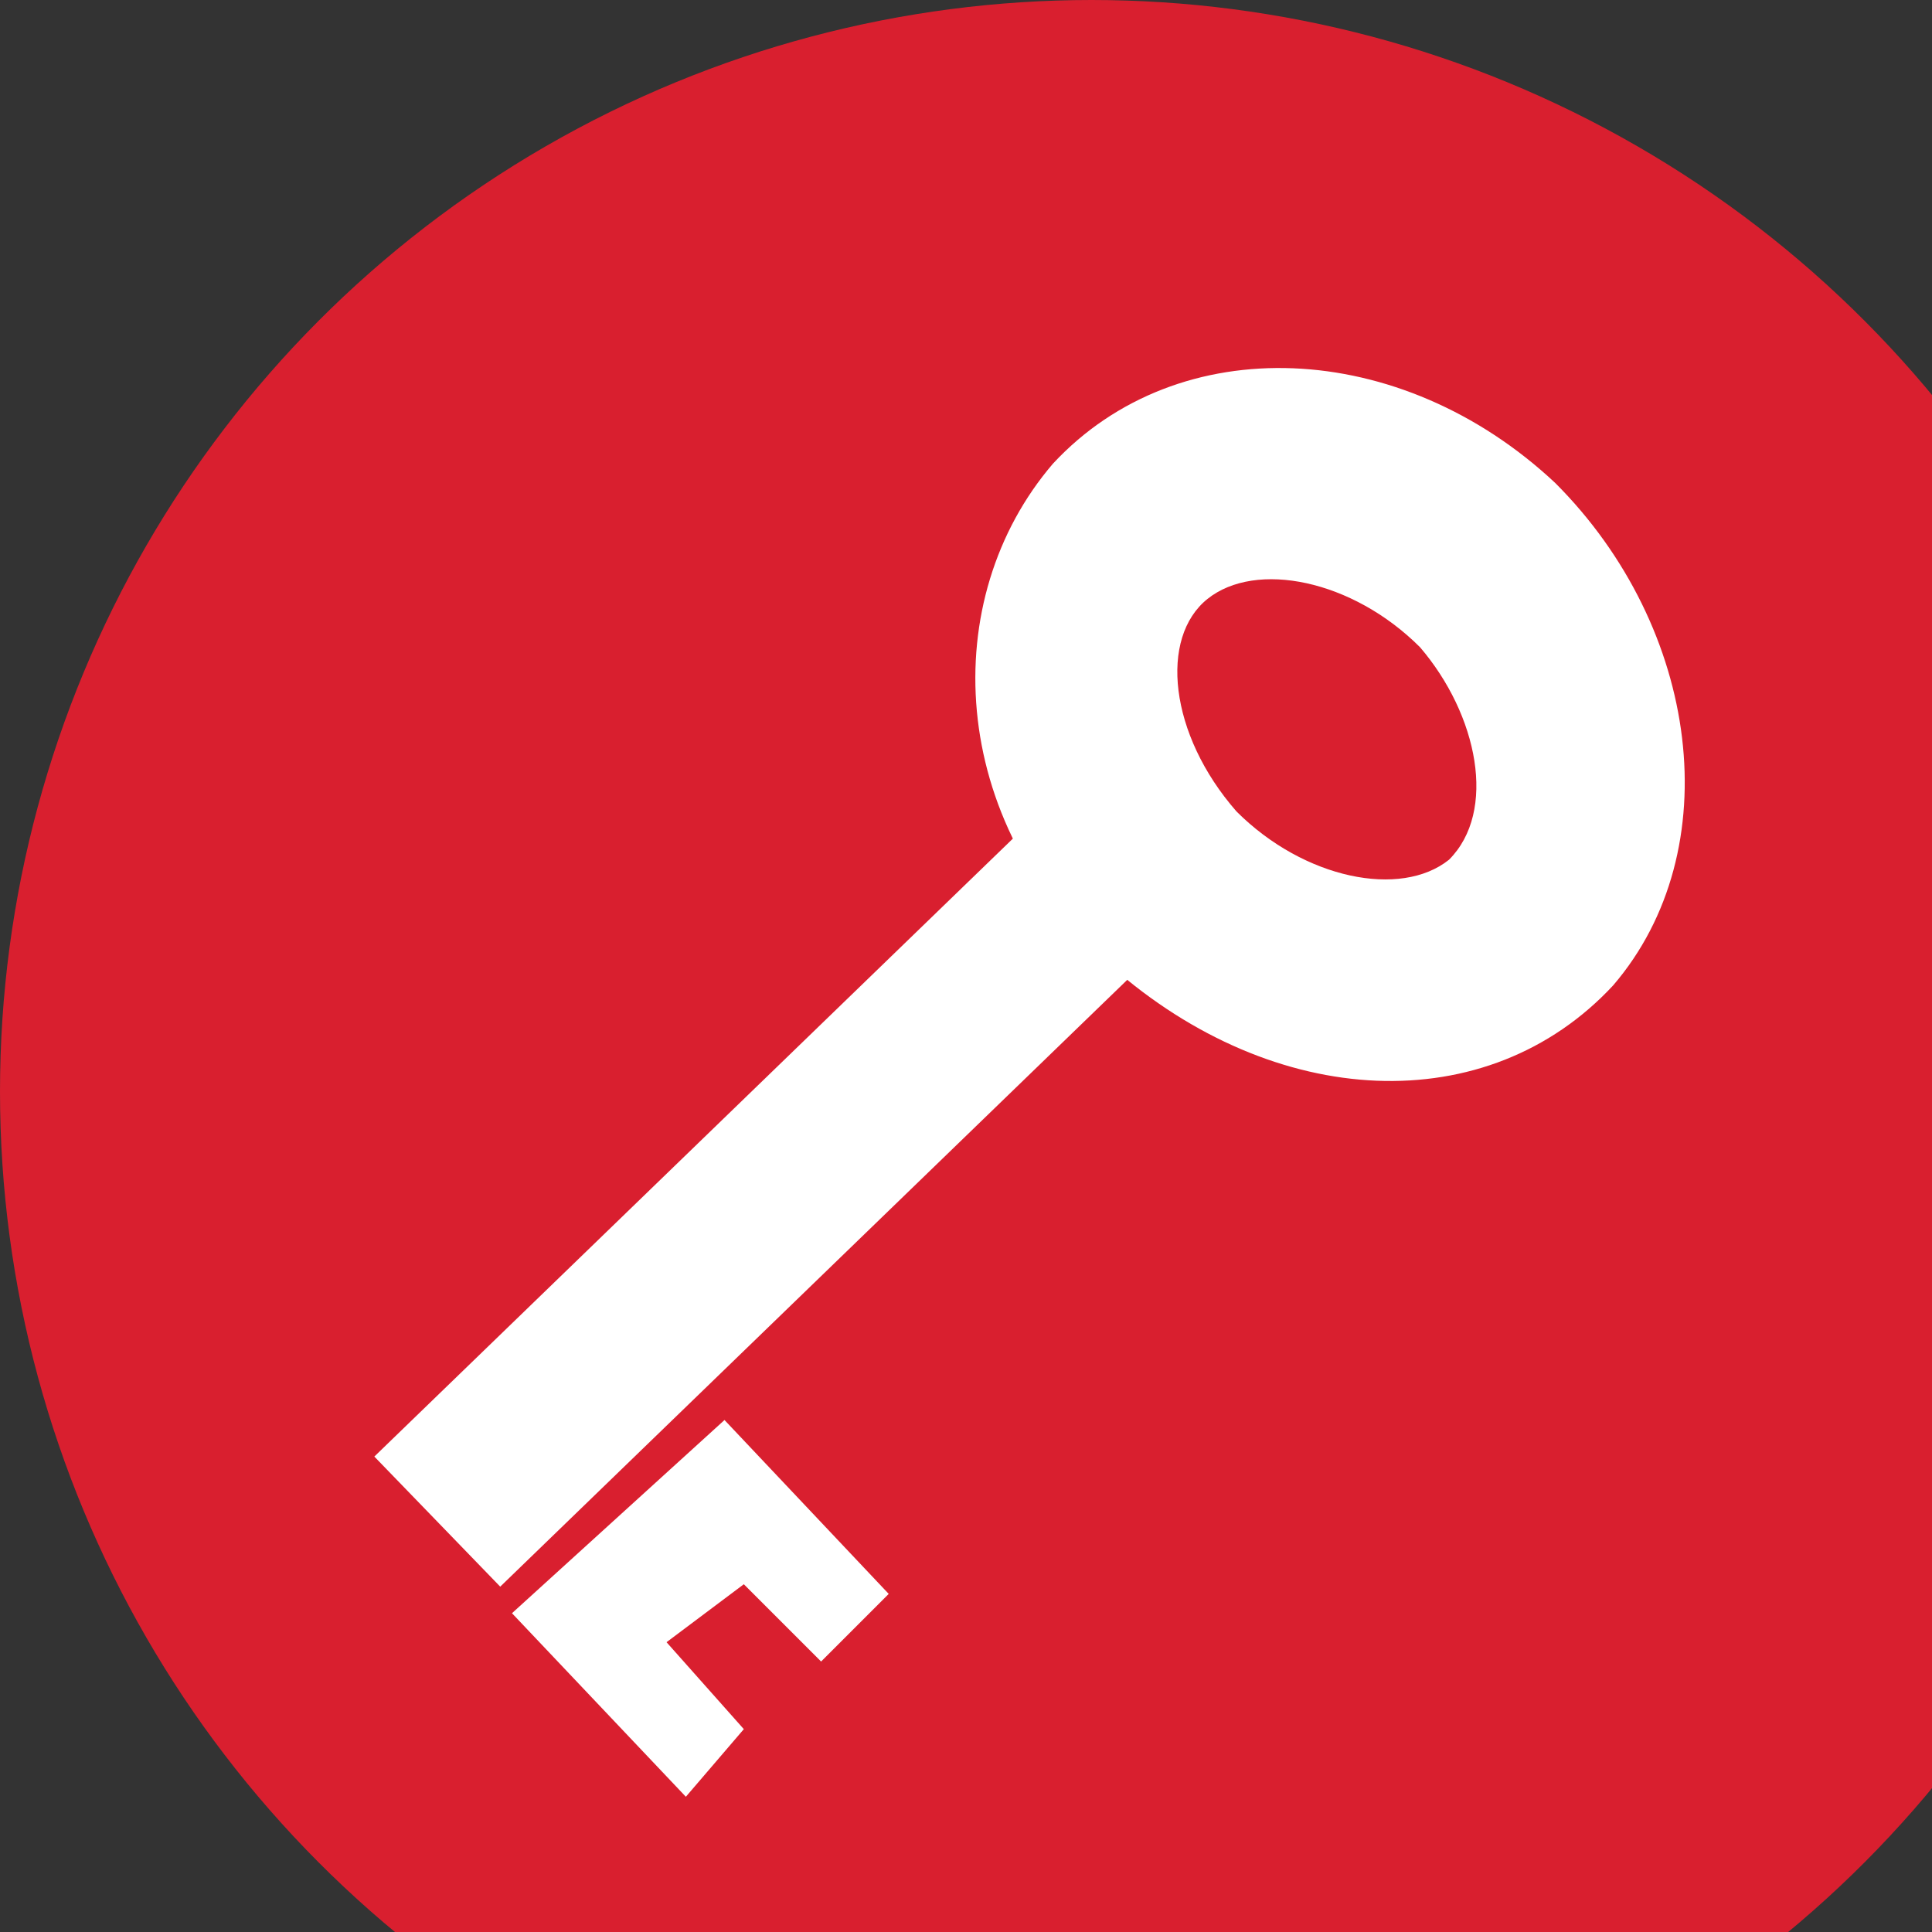 <svg xmlns="http://www.w3.org/2000/svg" x="0" y="0" width="20px" height="20px">
<rect width="100%" height="100%" fill="#333333" stroke="none"/>
<circle cx="11.3" cy="11.3" r="11.3" fill="#d91f2f" fill-rule="evenodd"></circle>
<path d="M16.1 5c-1.6-1.5-3.9-1.6-5.2-.2-1.2 1.4-1.1 3.7.6 5.2s3.9 1.6 5.2.2c1.2-1.4.9-3.7-.6-5.2zM15 8.9c-.5.4-1.5.2-2.2-.5-.7-.8-.8-1.8-.3-2.2s1.5-.2 2.2.5c.6.7.8 1.7.3 2.2z" fill="#fff"></path>
<path stroke-miterlimit="10" d="M11.4 9.1l-6.2 6" fill="none" stroke="#fff" stroke-width="1.874" stroke-linecap="square"></path>
<path d="M5.3 16.7l1.8 1.9.6-.7-.8-.9.8-.6.8.8.7-.7-1.7-1.8z" fill="#fff"></path>
<path d="M15.2 18.4c-4.2 1.8-9-.2-10.9-4.5s0-9.2 4.2-11 9 .2 10.9 4.5c1.8 4.3 0 9.2-4.2 11z" fill="none"></path>
</svg>